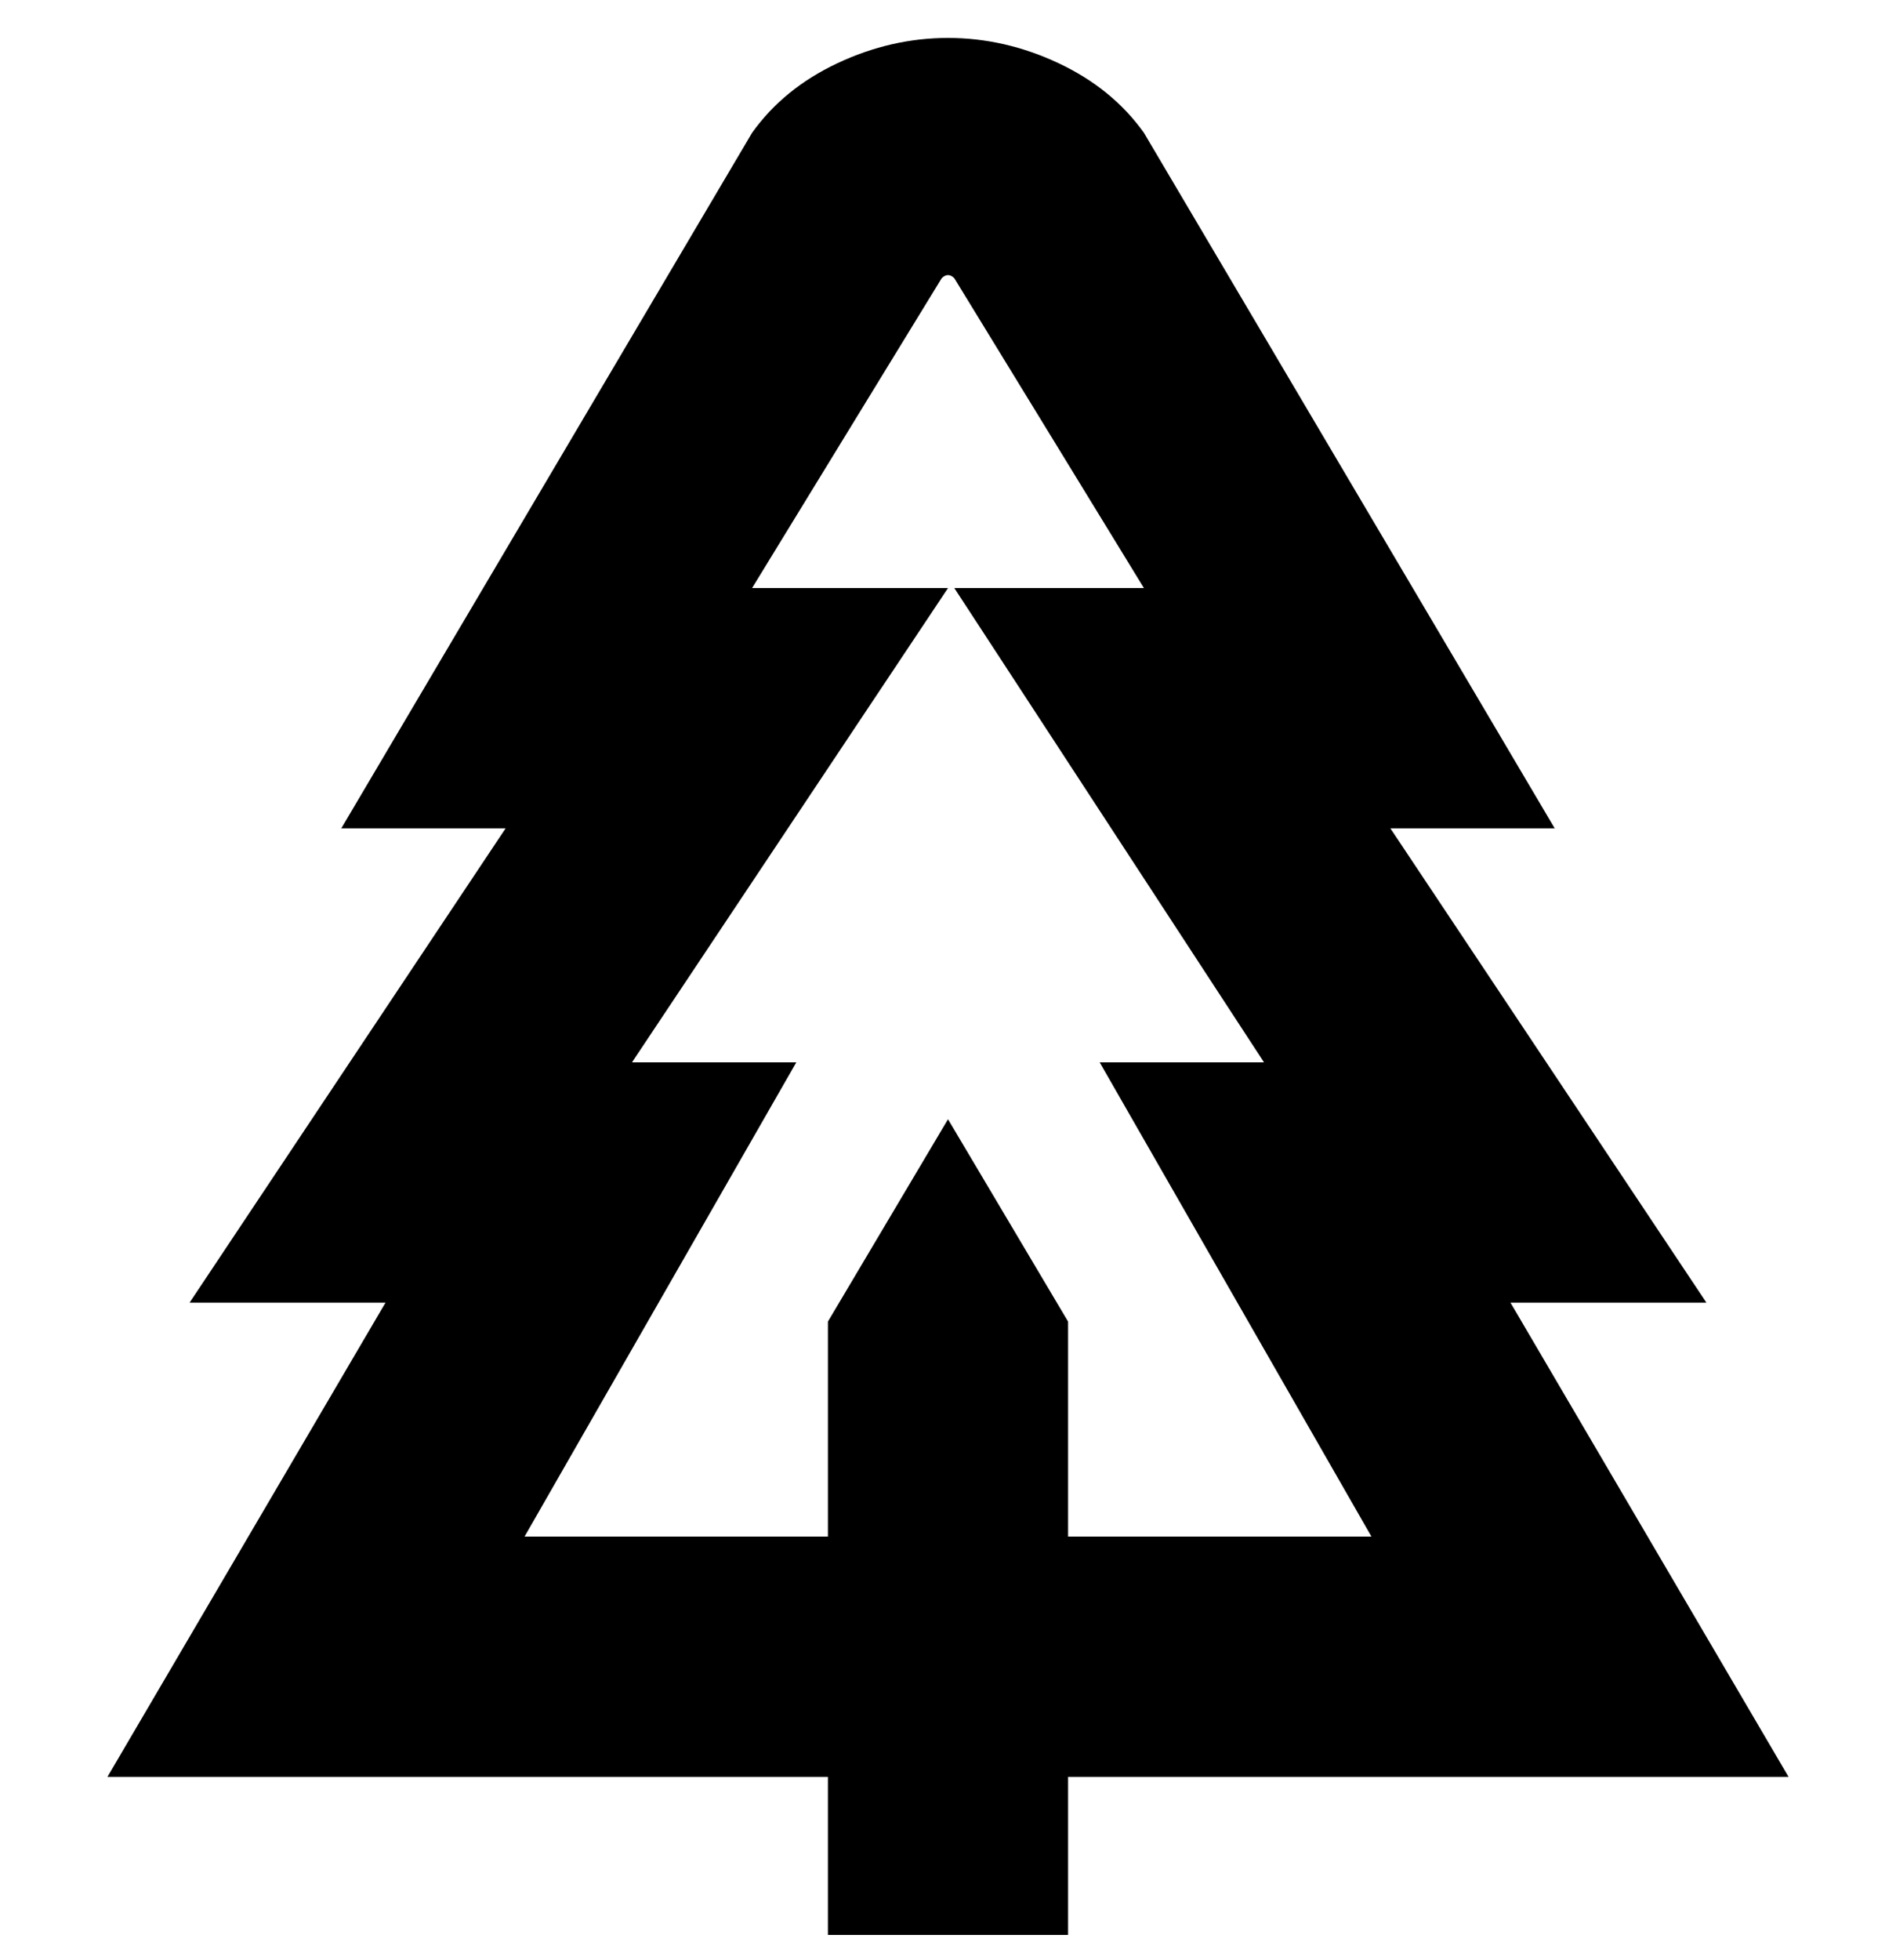 <svg viewBox="0 0 300 310" xmlns="http://www.w3.org/2000/svg"><path d="M283 281l-44-75h31l-50-75h26L181 21q-5-7-13.5-11T150 6q-9 0-17.5 4T119 21L54 131h26l-50 75h31l-44 75h114v25h38v-25h114zM83 243l43-75h-26l50-75h-31l30-49q1-1 2 0l30 49h-30l49 75h-26l43 75h-48v-34l-19-32-19 32v34H83z"/></svg>